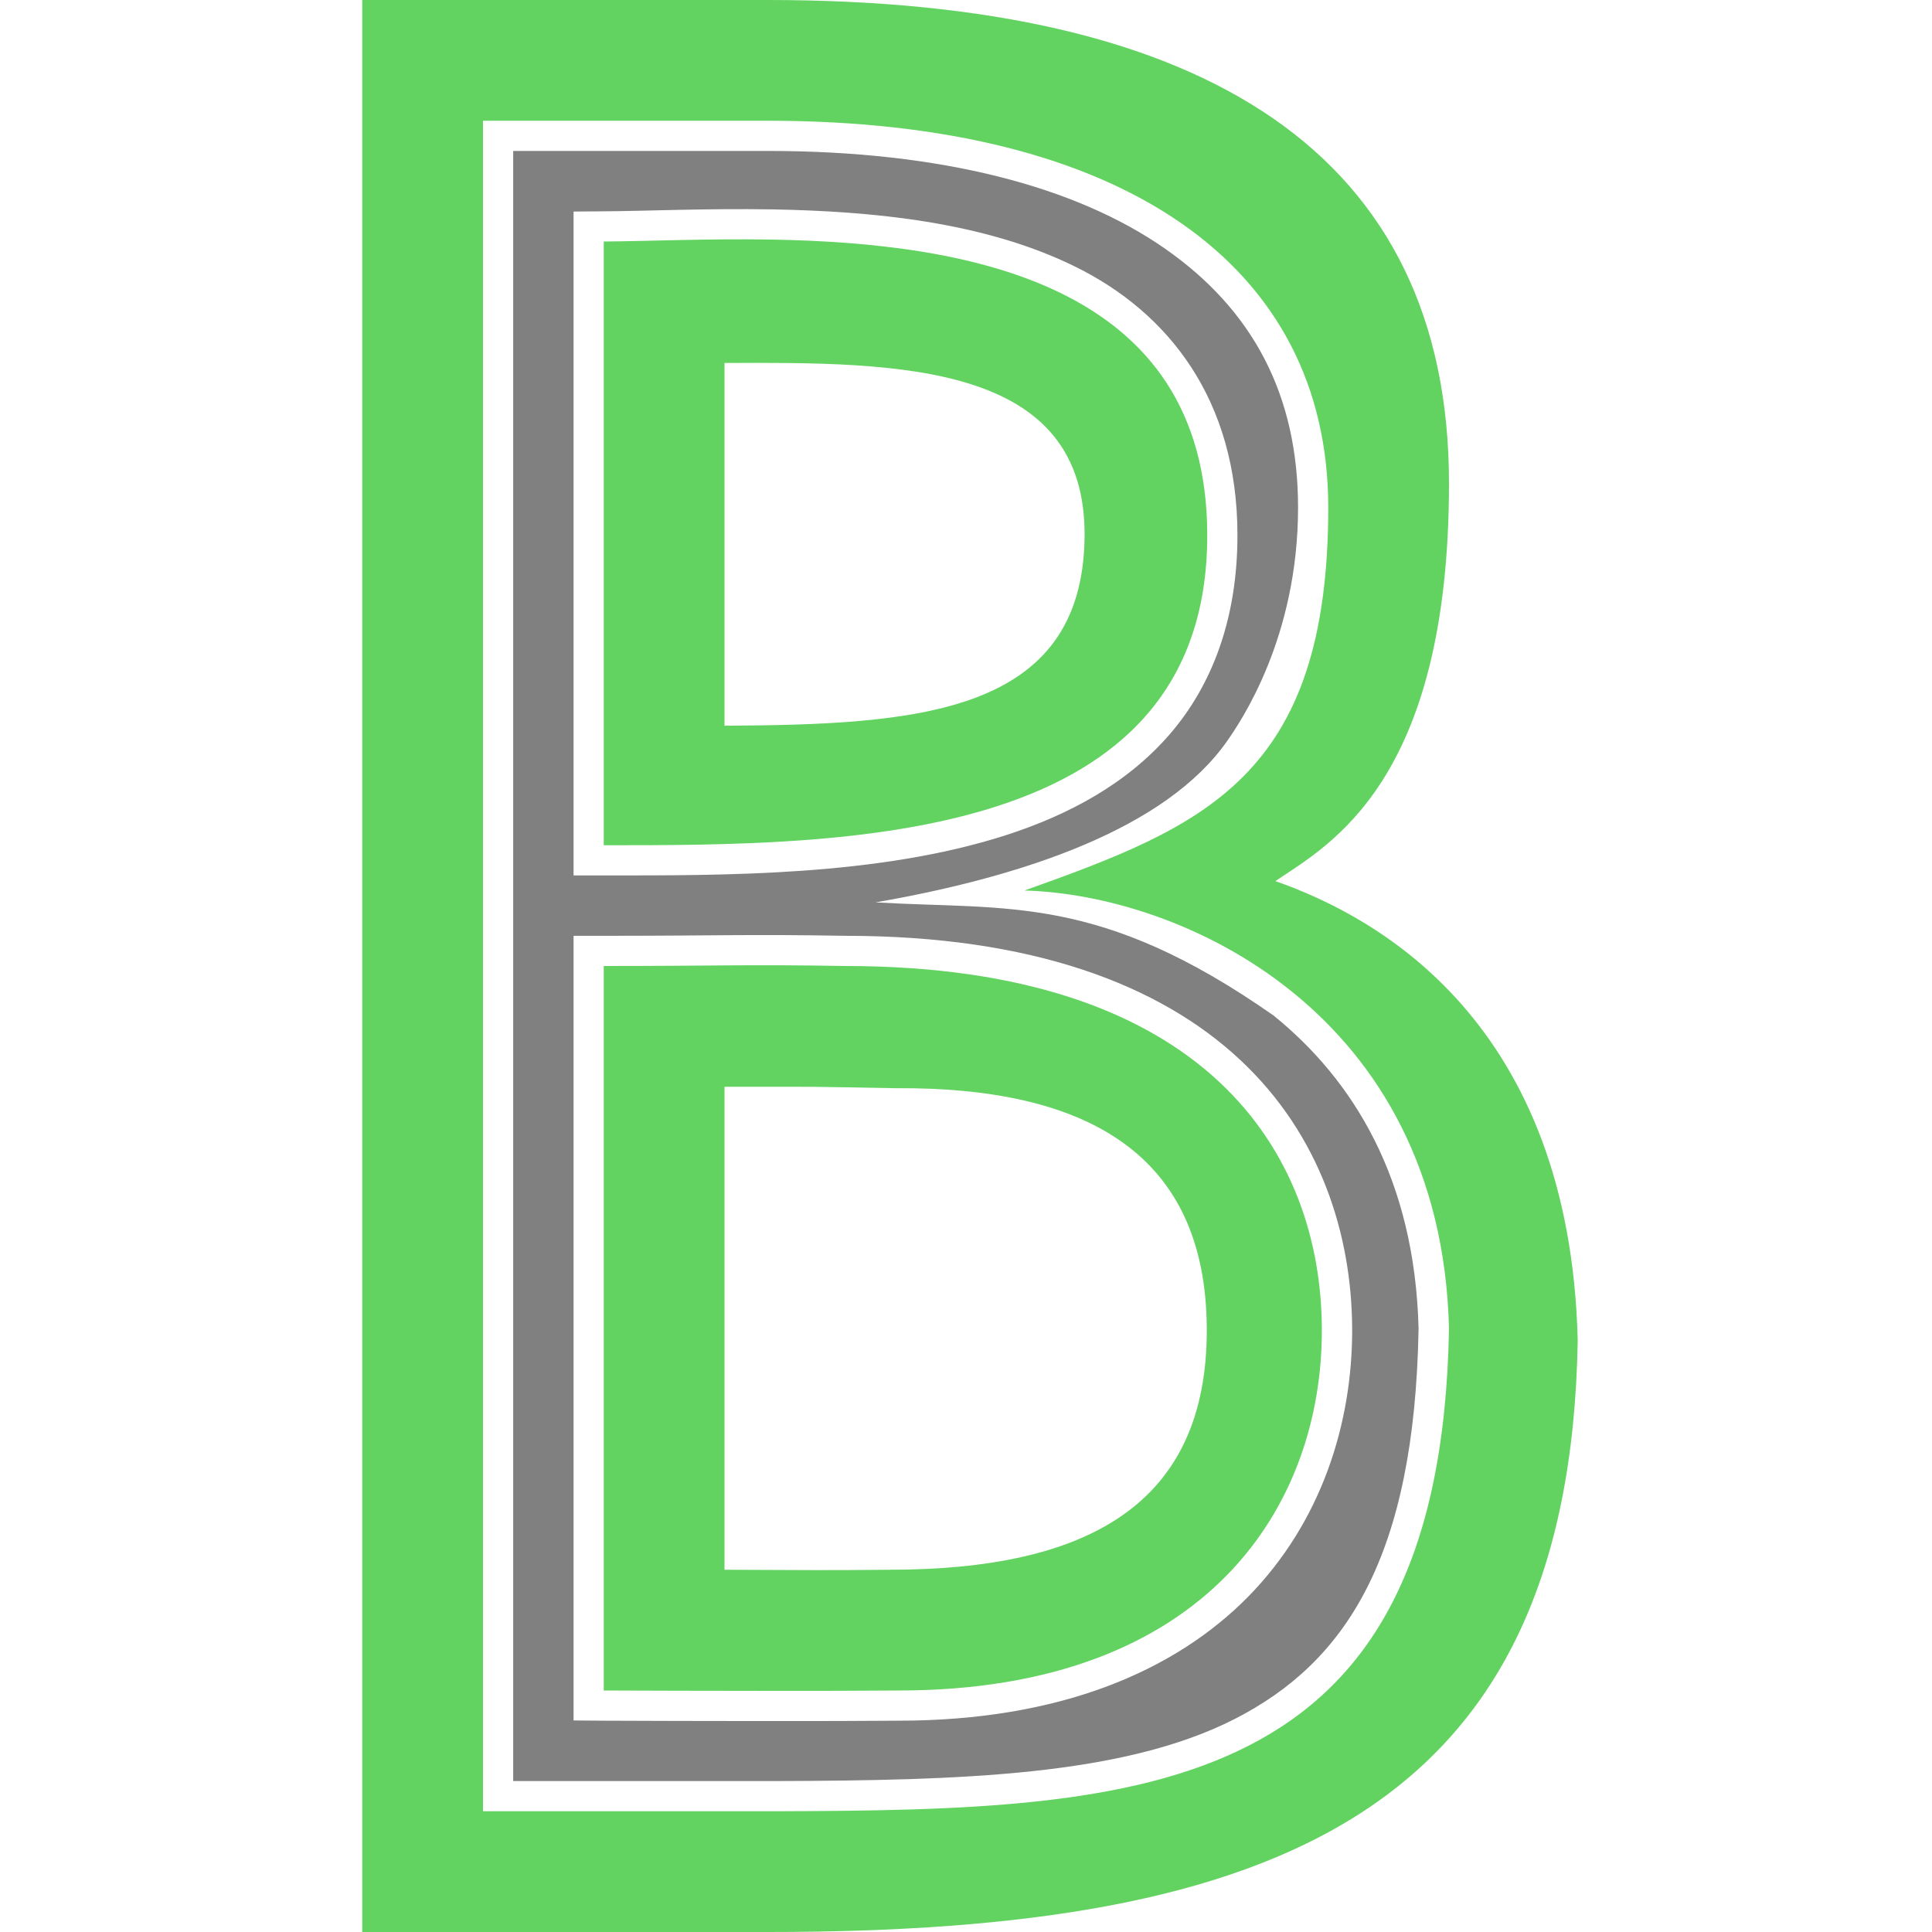 <svg xmlns="http://www.w3.org/2000/svg" viewBox="0 0 16 16" width="16px" height="16px">
<path fill="#808080" d="m 4.25,1.25 v 13.5 H 6.424 C 7.955,14.745 9.302,14.707 10.225,14.236 11.146,13.766 11.715,12.894 11.748,11.002 11.716,9.76 11.205,8.943 10.547,8.41 9.103,7.399 8.345,7.538 7.251,7.473 8.477,7.26 9.656,6.863 10.164,6.135 10.274,5.977 10.75,5.282 10.75,4.203 10.75,3.273 10.377,2.566 9.645,2.057 8.912,1.547 7.801,1.25 6.359,1.25 Z M 6.396,1.734 C 7.216,1.749 8.149,1.834 8.91,2.211 9.672,2.588 10.248,3.306 10.248,4.432 10.248,5.123 10.039,5.673 9.688,6.08 9.336,6.487 8.855,6.748 8.326,6.918 7.269,7.257 6,7.25 5,7.25 H 4.75 V 1.752 L 4.998,1.75 C 5.35,1.748 5.85,1.725 6.396,1.734 Z M 4.75,7.75 H 5 c 0.931,0 1.182,-0.014 2.004,0 1.541,7.868e-4 2.597,0.403 3.264,1.025 0.668,0.623 0.926,1.449 0.93,2.227 0.003,0.785 -0.254,1.603 -0.863,2.223 C 9.724,13.844 8.771,14.25 7.441,14.25 c -0.519,0.005 -1.75,0.003 -2.443,0 L 4.75,14.248 V 8 Z" />
<path fill="#62D361" d="M 3 0 L 3 16 L 6.361 16 C 10.584 16 13.001 15 13.066 11.1 C 13.001 8.475 11.422 7.597 10.562 7.297 C 11 7 12 6.485 12 4 C 11.998 1.282 9.999 2.4680048e-07 6.359 0 L 3 0 z M 4 1 L 6.359 1 C 9.312 1 11 2.203 11 4.203 C 11 6.438 9.969 6.844 8.484 7.375 C 9.781 7.409 11.934 8.375 12 11 C 11.934 14.9 9.491 14.99 6.424 15 L 4 15 L 4 1 z M 6.393 1.984 C 5.856 1.975 5.362 1.998 5 2 L 5 7 C 7 7 9.999 7.001 9.998 4.432 C 9.997 2.339 8.002 2.013 6.393 1.984 z M 6 3.006 C 7.448 2.999 8.999 3.001 8.982 4.447 C 8.965 5.924 7.58 6.001 6 6.01 L 6 3.006 z M 5 8 L 5 14 C 5.693 14.003 6.928 14.005 7.441 14 C 10.001 14 10.953 12.464 10.947 11.004 C 10.941 9.556 10 8 7 8 C 6.181 7.986 5.933 8 5 8 z M 6 9 C 6.933 9 6.597 8.998 7.416 9.012 C 9 9.001 9.988 9.556 9.994 11.004 C 10 12.464 9.001 13 7.363 13 C 6.85 13.005 6.693 13.003 6 13 L 6 9 z " />
</svg>
